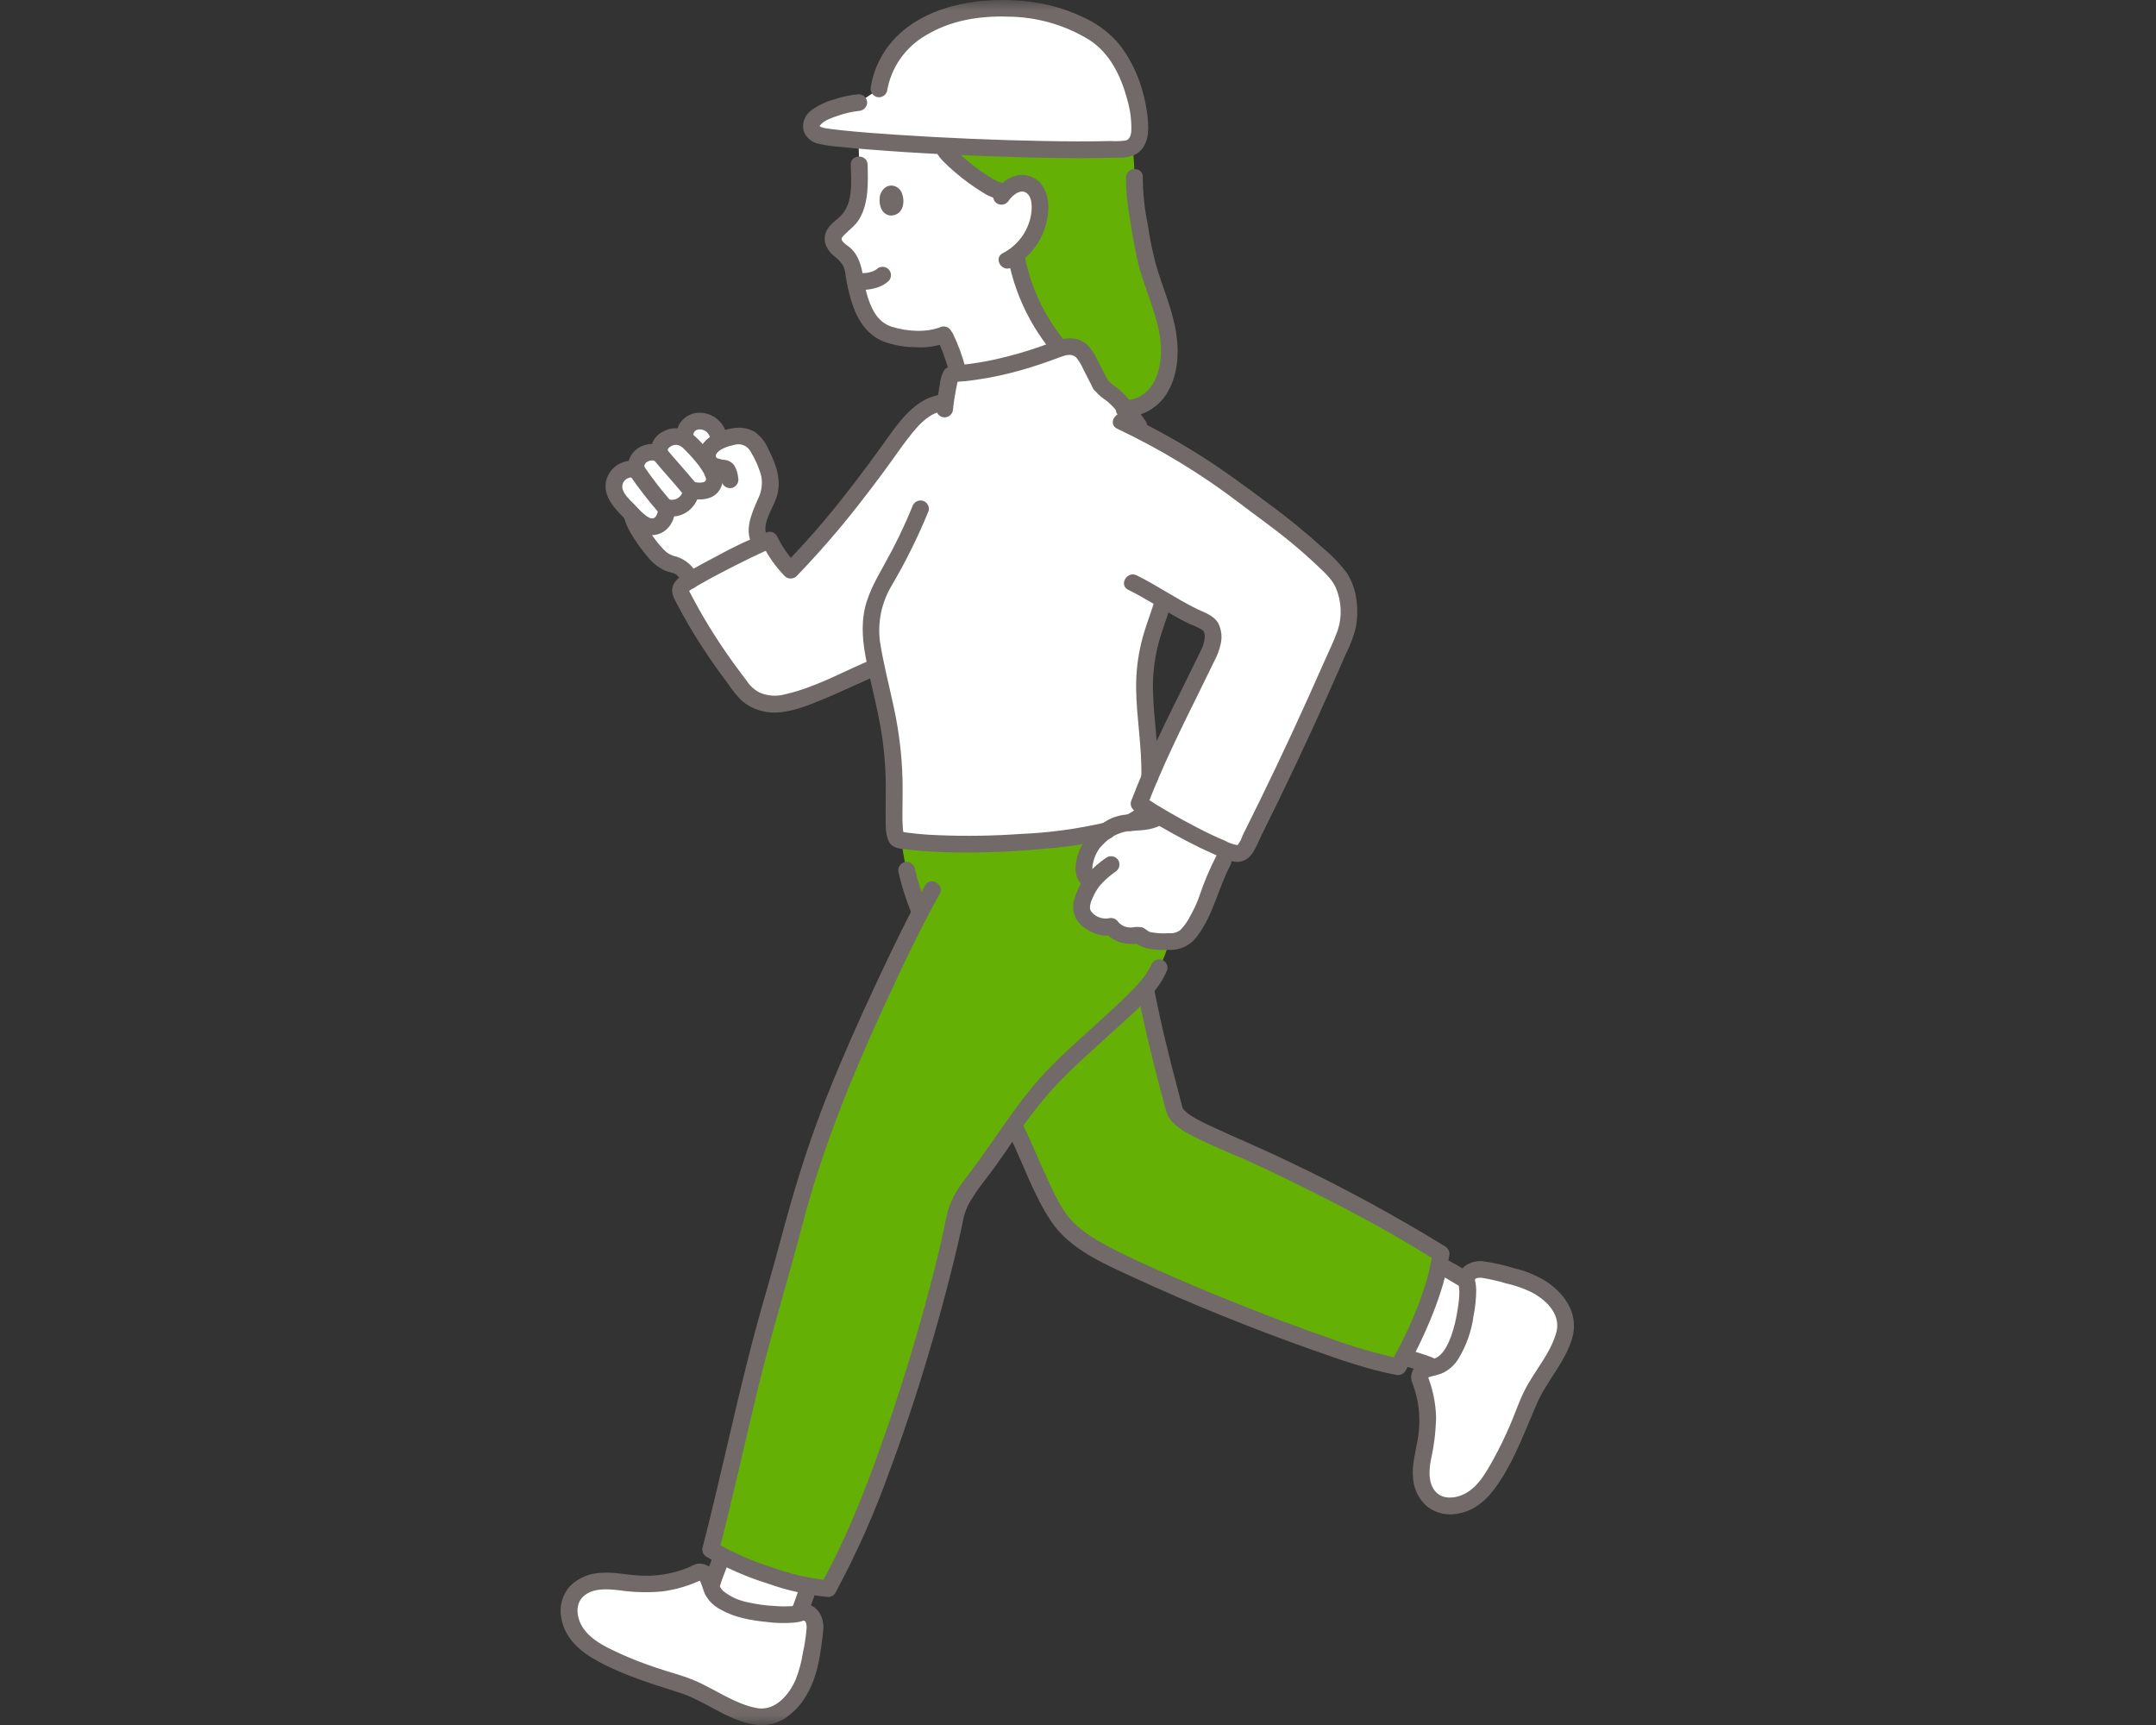 <svg width="100" height="80" viewBox="0 0 100 80" fill="none" xmlns="http://www.w3.org/2000/svg">
<rect x="0" y="0" width="100" height="80" fill="#333333" stroke="none"/>
<mask id="mask0_1621_25329" style="mask-type:alpha" maskUnits="userSpaceOnUse" x="0" y="0" width="100" height="80">
<rect width="100" height="80" fill="#D9D9D9"/>
</mask>
<g mask="url(#mask0_1621_25329)">
<path d="M32.06 26.959C31.943 26.652 31.718 26.397 31.428 26.241C31.285 26.182 31.127 26.165 30.985 26.105C30.863 26.05 30.75 25.978 30.649 25.891C30.249 25.564 29.472 24.473 29.345 23.975C29.345 23.975 29.331 23.917 29.306 23.825C29.261 23.78 29.209 23.73 29.143 23.665C28.918 23.447 28.559 23.044 28.49 22.739C28.459 22.602 28.465 22.459 28.507 22.325C28.548 22.191 28.624 22.069 28.727 21.973C28.83 21.877 28.956 21.809 29.094 21.776C29.231 21.742 29.375 21.745 29.511 21.784C29.485 21.657 29.497 21.525 29.545 21.404C29.594 21.284 29.677 21.18 29.784 21.105C29.899 21.023 30.034 20.973 30.176 20.963C30.317 20.953 30.459 20.982 30.584 21.047C30.552 20.927 30.561 20.799 30.608 20.683C30.656 20.568 30.74 20.471 30.848 20.407C30.977 20.307 31.133 20.248 31.297 20.239C31.46 20.229 31.623 20.27 31.763 20.354C31.721 19.938 31.901 19.611 32.315 19.535C32.524 19.503 32.738 19.546 32.917 19.658C33.096 19.769 33.229 19.941 33.291 20.142L33.364 20.473C33.401 20.454 33.438 20.434 33.474 20.417C33.911 20.208 34.496 20.113 34.88 20.408C35.026 20.539 35.143 20.699 35.222 20.879C35.503 21.409 35.791 21.979 35.727 22.574C35.678 23.03 35.427 23.436 35.26 23.865C35.093 24.293 35.023 24.816 35.305 25.18C35.305 25.18 35.907 26.055 34.345 26.945C32.549 27.971 32.06 26.959 32.06 26.959Z" fill="white"/>
<path d="M72.578 61.839C72.772 61.019 72.364 60.403 71.652 59.858C70.913 59.293 69.756 59.1 68.847 58.891C68.581 58.83 68.174 58.92 68.065 59.169C68.026 59.269 68.019 59.379 68.044 59.483C68.159 60.034 67.977 60.896 67.866 61.462C67.754 62.028 67.343 63.043 66.822 63.297C66.368 63.519 65.927 63.39 65.828 63.883C66.225 64.851 66.327 65.913 66.121 66.938C66.021 67.366 65.954 67.8 65.92 68.238C65.887 68.68 66.029 69.118 66.316 69.458C66.842 70.011 67.646 69.918 68.303 69.526C69.11 69.044 70.081 67.144 70.856 65.12C71.29 63.985 72.328 62.896 72.578 61.839Z" fill="white"/>
<path d="M35.05 79.599C35.909 79.733 36.51 79.27 37.017 78.504C37.542 77.709 37.65 76.517 37.795 75.578C37.838 75.302 37.713 74.895 37.448 74.804C37.342 74.772 37.229 74.773 37.123 74.807C36.565 74.967 35.664 74.849 35.073 74.779C34.483 74.71 33.405 74.37 33.103 73.861C32.84 73.416 32.938 72.958 32.423 72.895C31.457 73.374 30.371 73.56 29.3 73.43C28.852 73.362 28.4 73.328 27.947 73.326C27.489 73.327 27.049 73.506 26.721 73.824C26.192 74.401 26.35 75.212 26.805 75.849C27.364 76.632 29.395 77.471 31.54 78.103C32.74 78.456 33.941 79.426 35.05 79.599Z" fill="white"/>
<path d="M65.253 62.636C65.2 62.739 65.146 62.841 65.092 62.942C65.498 63.045 65.898 63.169 66.291 63.315L66.522 63.404C66.625 63.378 66.726 63.343 66.822 63.297C67.342 63.043 67.754 62.027 67.865 61.462C67.977 60.896 68.158 60.034 68.044 59.483C68.038 59.455 68.034 59.427 68.031 59.398L67.83 59.278C67.476 59.056 67.113 58.85 66.741 58.658C66.7 58.876 66.656 59.094 66.598 59.298C66.262 60.452 65.811 61.571 65.253 62.636Z" fill="white"/>
<path d="M33.429 72.319C33.315 72.654 33.102 73.151 33.022 73.437C33.022 73.437 33.002 73.49 32.973 73.573C33.007 73.673 33.05 73.769 33.103 73.86C33.405 74.37 34.483 74.71 35.074 74.779C35.643 74.846 36.499 74.958 37.061 74.823C37.086 74.746 37.102 74.699 37.102 74.699C37.198 74.481 37.302 74.171 37.382 73.946C37.382 73.946 37.447 73.76 37.522 73.552C36.126 73.258 34.772 72.79 33.495 72.157L33.448 72.263C33.442 72.282 33.436 72.3 33.429 72.319Z" fill="white"/>
<path d="M43.853 15.652C44.083 16.137 44.268 16.642 44.406 17.161C44.406 17.161 45.485 18.497 47.22 18.023C48.956 17.549 49.156 16.147 49.156 16.147C48.104 14.909 47.402 13.415 47.122 11.819C47.462 11.559 47.739 11.226 47.931 10.846C48.124 10.465 48.228 10.046 48.235 9.62C48.236 9.226 48.118 8.785 47.771 8.594C47.653 8.535 47.523 8.505 47.392 8.504C47.26 8.504 47.13 8.534 47.012 8.592C46.865 8.662 46.734 8.76 46.625 8.881L46.275 8.82C45.783 8.733 43.971 7.343 43.766 6.858L43.732 6.761C42.233 6.685 40.855 6.594 39.819 6.504C39.838 7.171 39.85 7.634 39.85 7.634C39.874 8.502 39.909 9.677 39.273 10.274C38.997 10.533 38.586 10.781 38.642 11.154C38.684 11.439 38.983 11.597 39.192 11.796C39.362 11.963 39.489 12.169 39.56 12.396C39.617 12.909 39.832 14.058 40.197 14.659C40.425 15.074 40.805 15.384 41.258 15.526C42.056 15.766 43.153 15.793 43.77 15.526" fill="white"/>
<path d="M61.929 26.513C61.307 25.87 60.643 25.266 59.943 24.706C59.184 24.089 58.393 23.502 57.676 22.991C56.221 21.885 54.673 20.906 53.047 20.065C52.623 19.489 52.224 18.876 51.692 18.39C51.497 18.212 51.213 18.08 51.035 17.808C50.719 17.223 50.365 16.419 50.143 16.261C50.006 16.158 49.845 16.093 49.674 16.073C49.504 16.053 49.331 16.079 49.174 16.147C47.583 16.794 45.903 17.198 44.19 17.346C44.165 17.349 44.141 17.36 44.122 17.376C44.103 17.393 44.089 17.415 44.082 17.439C43.977 17.844 43.899 18.255 43.848 18.671C42.899 18.699 42.208 19.542 41.654 20.308C40.031 22.553 38.702 24.346 36.674 26.444C36.285 26.027 35.957 25.558 35.698 25.05C34.885 25.352 31.921 26.883 31.694 27.131C31.516 27.323 31.544 27.441 31.596 27.541C32.416 29.135 33.394 30.645 34.513 32.048C34.947 32.609 35.818 32.691 36.096 32.652C37.549 32.449 39.222 31.501 40.69 30.903C40.92 32.429 41.302 33.656 41.423 35.123C41.58 37.005 41.313 38.716 41.655 38.945C43.694 39.29 47.559 39.188 50.32 38.736C51.128 38.63 51.912 38.389 52.641 38.025C52.822 37.922 52.978 37.779 53.096 37.608C53.109 37.589 53.12 37.568 53.13 37.547C54.258 38.249 56.113 39.206 57.272 39.566C57.365 39.593 57.465 39.587 57.554 39.55C57.644 39.512 57.718 39.445 57.763 39.36C59.408 36.1 60.95 32.791 62.388 29.432C62.634 28.854 62.727 27.356 61.929 26.513ZM56.111 30.201C55.081 32.359 54.186 34.196 53.314 36.349C53.458 33.816 52.755 32.329 53.291 30.007C53.496 29.117 53.682 28.789 53.974 27.824C54.215 27.969 54.452 28.112 54.702 28.253C55.074 28.463 55.457 28.654 55.85 28.822C56.506 29.102 56.208 29.998 56.111 30.201Z" fill="white"/>
<path d="M56.729 39.933C56.441 40.508 56.193 41.102 55.987 41.711C55.841 42.125 55.648 42.522 55.412 42.892C55.092 43.422 54.836 43.676 54.255 43.666C53.743 43.657 53.191 43.724 52.845 43.368C52.362 43.452 51.813 43.387 51.533 42.961C51.139 43.106 50.849 42.91 50.472 42.673C50.347 42.581 50.252 42.457 50.196 42.314C50.153 42.11 50.168 41.899 50.238 41.702C50.343 41.377 50.505 41.072 50.717 40.802C49.993 40.847 50.283 39.617 50.704 39.086C50.95 38.803 51.242 38.562 51.566 38.373C52.203 37.978 52.983 38.297 53.641 37.936C53.641 37.936 54.562 37.003 55.734 37.65C56.905 38.297 56.729 39.933 56.729 39.933Z" fill="white"/>
<path d="M40.767 4.123C41.013 2.591 42.019 1.566 43.478 0.926C44.937 0.285 46.893 0.256 48.453 0.585C49.365 0.776 50.545 1.281 51.237 1.901C52.332 2.88 52.968 5.044 52.854 6.199C52.847 6.375 52.777 6.543 52.657 6.673C52.537 6.802 52.374 6.886 52.198 6.908C48.15 7.074 40.211 6.632 38.342 6.344C37.976 6.287 37.697 6.228 37.629 5.889C37.591 5.7 37.816 5.436 37.966 5.35C38.539 5.026 39.175 4.824 39.831 4.757" fill="white"/>
<path d="M58.981 53.918C56.559 52.752 54.925 52.287 54.498 51.561C54.1 50.066 53.536 48.003 53.129 45.829C53.392 45.55 53.606 45.229 53.761 44.879C53.969 44.497 54.124 44.088 54.223 43.665C53.721 43.66 53.185 43.716 52.847 43.367C52.364 43.451 51.815 43.386 51.534 42.96C51.14 43.105 50.851 42.909 50.473 42.672C50.349 42.581 50.253 42.456 50.197 42.313C50.155 42.109 50.17 41.898 50.24 41.701C50.345 41.376 50.507 41.071 50.718 40.801C49.995 40.846 50.285 39.616 50.705 39.084C50.889 38.868 51.102 38.678 51.34 38.522C50.963 38.621 50.607 38.687 50.319 38.734C47.626 39.175 43.883 39.282 41.808 38.967C41.862 39.435 41.943 39.899 42.052 40.358C42.207 41.001 42.408 41.632 42.654 42.247L42.68 42.316C41.033 45.492 38.652 50.799 38.033 52.873C37.686 53.865 37.188 55.352 36.898 56.473C36.579 57.709 36.204 59.002 35.832 60.284C34.75 64.004 33.934 68.113 32.965 71.862C34.418 72.737 37.021 73.587 38.41 73.673C39.133 72.343 39.773 70.97 40.324 69.561C41.994 65.294 43.327 60.903 44.31 56.429C44.369 55.957 44.694 55.468 44.946 55.064C45.848 53.922 46.401 53.061 46.959 52.251L47.166 52.477C47.657 53.49 48.583 55.867 49.311 56.742C49.908 57.442 50.995 58.048 51.823 58.454C54.885 59.955 62.117 62.873 64.848 63.381C65.59 62.091 66.177 60.719 66.599 59.294C66.703 58.927 66.76 58.512 66.841 58.14C64.234 56.506 61.943 55.344 58.981 53.918Z" fill="#65B005"/>
<path d="M48.209 14.801C47.674 13.878 47.307 12.868 47.123 11.819C47.463 11.559 47.74 11.227 47.932 10.846C48.125 10.466 48.229 10.047 48.236 9.621C48.237 9.227 48.119 8.785 47.772 8.594C47.654 8.536 47.524 8.505 47.393 8.505C47.261 8.504 47.131 8.534 47.014 8.592C46.867 8.662 46.735 8.761 46.626 8.881L46.276 8.82C45.784 8.734 43.972 7.344 43.767 6.859C43.767 6.859 43.752 6.821 43.727 6.762C46.631 6.909 49.992 6.999 52.197 6.908C52.314 6.903 52.428 6.864 52.522 6.795C52.59 7.266 52.621 7.742 52.614 8.218C52.573 9.042 53.014 11.632 53.251 12.423C53.692 13.907 54.486 15.471 54.156 17.075C53.983 17.925 53.47 18.902 52.22 18.957C52.058 18.756 51.881 18.567 51.691 18.391C51.496 18.213 51.212 18.081 51.034 17.809C50.718 17.224 50.364 16.42 50.142 16.262C50.004 16.157 49.84 16.092 49.667 16.073C49.494 16.054 49.319 16.082 49.161 16.154C48.803 15.733 48.484 15.28 48.209 14.801Z" fill="#65B005"/>
<path d="M35.642 24.985C35.237 24.413 35.812 23.658 36.003 23.108C36.273 22.325 36.022 21.58 35.66 20.875C35.527 20.543 35.306 20.252 35.021 20.035C34.708 19.855 34.341 19.794 33.986 19.86C33.408 19.944 32.56 20.307 32.438 20.948C32.402 21.126 32.42 21.311 32.488 21.48C32.557 21.649 32.673 21.794 32.824 21.898C32.978 21.977 33.145 22.031 33.316 22.057C33.355 22.071 33.394 22.08 33.435 22.083C33.542 22.062 33.388 22.056 33.416 22.032C33.412 22.035 33.48 22.332 33.483 22.354C33.511 22.453 33.577 22.537 33.667 22.587C33.757 22.638 33.863 22.652 33.963 22.625C34.062 22.596 34.145 22.53 34.196 22.441C34.247 22.352 34.261 22.247 34.237 22.148C34.219 21.951 34.159 21.76 34.061 21.588C34.007 21.515 33.939 21.453 33.859 21.408C33.78 21.363 33.692 21.335 33.601 21.326C33.469 21.316 33.339 21.283 33.218 21.229C33.288 21.281 33.202 21.202 33.203 21.169C33.206 21.098 33.192 21.114 33.223 21.059C33.352 20.82 33.805 20.682 34.052 20.633C34.197 20.587 34.352 20.593 34.492 20.65C34.632 20.708 34.747 20.813 34.816 20.947C35.038 21.302 35.206 21.688 35.312 22.093C35.376 22.452 35.32 22.823 35.153 23.148C34.85 23.846 34.466 24.668 34.969 25.379C35.256 25.785 35.933 25.397 35.643 24.988L35.642 24.985Z" fill="#726A69"/>
<path d="M33.669 20.038C33.578 19.746 33.384 19.496 33.123 19.334C32.861 19.172 32.55 19.109 32.246 19.156C31.974 19.207 31.732 19.36 31.57 19.583C31.407 19.805 31.337 20.082 31.374 20.354L31.961 20.019C31.769 19.91 31.551 19.854 31.329 19.858C31.108 19.862 30.892 19.926 30.703 20.042C30.525 20.137 30.381 20.285 30.29 20.465C30.199 20.644 30.166 20.848 30.196 21.046L30.783 20.711C29.928 20.325 28.981 20.925 29.135 21.887L29.615 21.41C29.305 21.328 28.974 21.371 28.695 21.529C28.416 21.687 28.211 21.948 28.124 22.256C27.957 22.887 28.365 23.425 28.783 23.855C29.147 24.229 29.628 24.802 30.187 24.819C30.89 24.841 31.364 24.187 31.298 23.529L30.804 23.903C31.634 24.142 32.38 23.538 32.456 22.718L31.962 23.092C32.349 23.212 32.868 23.198 33.193 22.931C33.364 22.784 33.477 22.58 33.513 22.358C33.548 22.135 33.503 21.907 33.385 21.714C33.149 21.273 32.475 21.664 32.711 22.105C32.893 22.445 32.354 22.401 32.17 22.344C32.112 22.329 32.051 22.327 31.993 22.339C31.934 22.351 31.879 22.376 31.831 22.412C31.784 22.448 31.745 22.494 31.718 22.547C31.691 22.6 31.677 22.659 31.675 22.718C31.669 22.794 31.645 22.867 31.605 22.932C31.566 22.997 31.513 23.053 31.449 23.095C31.385 23.137 31.313 23.164 31.237 23.174C31.162 23.185 31.084 23.178 31.012 23.155C30.954 23.14 30.893 23.137 30.834 23.149C30.775 23.161 30.72 23.186 30.672 23.222C30.625 23.258 30.586 23.304 30.559 23.358C30.532 23.411 30.518 23.469 30.517 23.529C30.541 23.766 30.433 24.158 30.118 24.01C29.848 23.883 29.588 23.56 29.379 23.35C29.191 23.162 28.887 22.881 28.864 22.601C28.859 22.532 28.871 22.464 28.898 22.401C28.925 22.339 28.968 22.283 29.021 22.24C29.074 22.197 29.137 22.167 29.204 22.152C29.271 22.138 29.341 22.14 29.407 22.158C29.474 22.175 29.543 22.174 29.609 22.155C29.675 22.137 29.735 22.103 29.784 22.055C29.832 22.006 29.867 21.947 29.885 21.881C29.903 21.816 29.904 21.747 29.888 21.681C29.846 21.419 30.189 21.291 30.389 21.382C30.622 21.487 31.019 21.37 30.977 21.047C30.956 20.882 30.951 20.797 31.098 20.712C31.166 20.664 31.246 20.635 31.329 20.631C31.413 20.627 31.496 20.648 31.568 20.69C31.627 20.723 31.694 20.741 31.763 20.74C31.831 20.74 31.898 20.722 31.957 20.688C32.017 20.654 32.066 20.606 32.101 20.547C32.136 20.489 32.154 20.422 32.155 20.355C32.14 20.151 32.157 19.959 32.39 19.916C32.502 19.902 32.617 19.927 32.713 19.987C32.809 20.047 32.881 20.139 32.917 20.246C33.07 20.719 33.825 20.518 33.67 20.04L33.669 20.038Z" fill="#726A69"/>
<path d="M29.217 22.051C29.605 22.617 30.025 23.162 30.474 23.682C30.548 23.754 30.647 23.795 30.75 23.795C30.854 23.795 30.953 23.754 31.026 23.682C31.097 23.608 31.137 23.51 31.137 23.408C31.137 23.306 31.097 23.207 31.026 23.134C30.909 22.998 30.794 22.859 30.682 22.719C30.656 22.686 30.63 22.653 30.604 22.62L30.556 22.56C30.548 22.55 30.502 22.49 30.54 22.54C30.579 22.589 30.532 22.529 30.524 22.519L30.479 22.46C30.451 22.424 30.424 22.388 30.397 22.352C30.224 22.124 30.054 21.894 29.892 21.659C29.866 21.615 29.831 21.576 29.791 21.546C29.75 21.515 29.703 21.492 29.654 21.48C29.604 21.467 29.552 21.463 29.502 21.47C29.451 21.477 29.402 21.494 29.358 21.52C29.268 21.572 29.203 21.657 29.177 21.756C29.164 21.806 29.161 21.857 29.168 21.908C29.175 21.958 29.192 22.007 29.217 22.051H29.217Z" fill="#726A69"/>
<path d="M30.333 21.339C30.763 21.862 31.227 22.358 31.657 22.881C31.731 22.953 31.83 22.994 31.933 22.994C32.037 22.994 32.136 22.953 32.21 22.881C32.28 22.807 32.32 22.709 32.32 22.607C32.32 22.505 32.28 22.407 32.21 22.332C31.779 21.809 31.316 21.313 30.885 20.79C30.811 20.717 30.712 20.677 30.609 20.677C30.505 20.677 30.406 20.717 30.333 20.79C30.262 20.864 30.223 20.962 30.223 21.064C30.223 21.166 30.262 21.265 30.333 21.339Z" fill="#726A69"/>
<path d="M31.59 20.693C31.461 20.596 31.554 20.666 31.584 20.692C31.608 20.712 31.632 20.733 31.656 20.755C31.707 20.802 31.756 20.85 31.805 20.899C31.922 21.015 32.034 21.137 32.142 21.262C32.2 21.328 32.257 21.395 32.312 21.463C32.337 21.493 32.36 21.524 32.384 21.553C32.296 21.445 32.393 21.565 32.413 21.592C32.5 21.705 32.578 21.825 32.646 21.949C32.699 22.037 32.784 22.101 32.884 22.127C32.984 22.153 33.09 22.139 33.18 22.088C33.268 22.035 33.331 21.95 33.357 21.851C33.383 21.752 33.37 21.647 33.32 21.557C33.145 21.253 32.935 20.969 32.695 20.712C32.483 20.459 32.245 20.228 31.985 20.023C31.94 19.997 31.89 19.98 31.838 19.973C31.787 19.966 31.734 19.97 31.684 19.984C31.585 20.011 31.502 20.075 31.449 20.162C31.423 20.207 31.407 20.256 31.4 20.308C31.393 20.359 31.397 20.411 31.41 20.461C31.443 20.556 31.506 20.638 31.59 20.694V20.693Z" fill="#726A69"/>
<path d="M28.967 24.078C29.061 24.374 29.197 24.655 29.372 24.912C29.567 25.224 29.785 25.522 30.023 25.804C30.247 26.097 30.541 26.329 30.88 26.478C30.977 26.516 31.077 26.538 31.176 26.567C31.222 26.577 31.266 26.592 31.308 26.613C31.306 26.613 31.403 26.676 31.369 26.649C31.511 26.771 31.621 26.925 31.691 27.097C31.743 27.186 31.829 27.251 31.929 27.277C32.029 27.303 32.136 27.288 32.225 27.237C32.314 27.185 32.379 27.1 32.406 27C32.432 26.901 32.417 26.795 32.365 26.706C32.275 26.497 32.141 26.309 31.971 26.156C31.802 26.003 31.602 25.888 31.384 25.818C31.21 25.783 31.047 25.709 30.906 25.602C30.811 25.519 30.723 25.43 30.642 25.334C30.592 25.276 30.542 25.218 30.494 25.158C30.431 25.08 30.446 25.098 30.38 25.009C30.278 24.871 30.18 24.73 30.087 24.586C30.001 24.452 29.919 24.315 29.845 24.173C29.825 24.134 29.806 24.095 29.786 24.056C29.776 24.037 29.741 23.948 29.777 24.04C29.755 23.985 29.735 23.929 29.719 23.871C29.589 23.39 28.836 23.594 28.966 24.078L28.967 24.078Z" fill="#726A69"/>
<path d="M53.384 44.776C53.323 44.908 53.251 45.034 53.169 45.153C53.049 45.325 52.918 45.489 52.776 45.643C52.411 46.05 52.013 46.426 51.612 46.797C50.636 47.702 49.618 48.568 48.686 49.519C47.213 51.022 46.175 52.832 44.905 54.492C44.532 54.979 44.148 55.506 43.981 56.105C43.853 56.562 43.78 57.043 43.672 57.506C43.438 58.51 43.184 59.508 42.911 60.502C42.306 62.713 41.626 64.904 40.855 67.063C40.072 69.255 39.212 71.443 38.073 73.48L38.41 73.287C37.524 73.197 36.653 72.997 35.816 72.692C34.892 72.402 34.002 72.012 33.163 71.53L33.342 71.969C33.991 69.453 34.544 66.914 35.157 64.389C35.78 61.825 36.563 59.308 37.23 56.756C38.137 53.282 39.493 49.956 40.99 46.697C41.802 44.927 42.638 43.159 43.584 41.455C43.827 41.017 43.153 40.625 42.91 41.063C42.075 42.569 41.329 44.126 40.602 45.686C39.812 47.38 39.05 49.09 38.36 50.827C37.725 52.425 37.177 54.073 36.7 55.724C36.343 56.962 36.026 58.212 35.668 59.451C35.307 60.7 34.959 61.95 34.644 63.211C33.931 66.055 33.321 68.923 32.589 71.762C32.567 71.844 32.573 71.931 32.606 72.01C32.638 72.089 32.695 72.156 32.768 72.2C33.667 72.715 34.619 73.13 35.608 73.44C36.512 73.764 37.453 73.973 38.41 74.064C38.478 74.064 38.545 74.047 38.605 74.013C38.664 73.979 38.713 73.93 38.747 73.871C39.738 72.033 40.587 70.122 41.285 68.155C42.088 65.997 42.79 63.801 43.419 61.587C43.713 60.551 43.988 59.511 44.245 58.465C44.36 57.995 44.47 57.525 44.575 57.053C44.624 56.831 44.663 56.606 44.714 56.386C44.801 56.081 44.938 55.791 45.118 55.529C45.433 55.016 45.835 54.553 46.186 54.062C46.479 53.655 46.76 53.239 47.042 52.824C47.575 52.013 48.167 51.242 48.812 50.515C49.814 49.42 50.955 48.459 52.046 47.454C52.813 46.748 53.746 45.977 54.137 44.982C54.164 44.883 54.15 44.777 54.099 44.688C54.048 44.598 53.963 44.533 53.864 44.505C53.764 44.48 53.658 44.494 53.569 44.545C53.479 44.595 53.413 44.678 53.383 44.776H53.384Z" fill="#726A69"/>
<path d="M42.317 23.495C41.942 24.412 41.51 25.306 41.023 26.169C40.607 26.919 40.184 27.647 40.06 28.51C39.936 29.373 40.082 30.183 40.261 31.025C40.452 31.923 40.679 32.812 40.842 33.716C41.012 34.702 41.094 35.702 41.085 36.703C41.085 37.129 41.073 37.555 41.078 37.98C41.082 38.325 41.068 38.745 41.245 39.055C41.427 39.373 41.815 39.362 42.141 39.402C42.484 39.444 42.828 39.472 43.172 39.492C43.979 39.54 44.789 39.547 45.597 39.529C46.571 39.508 47.543 39.451 48.513 39.356C49.498 39.279 50.475 39.127 51.437 38.901C51.923 38.775 51.717 38.028 51.229 38.153C49.951 38.446 48.648 38.622 47.337 38.676C46.053 38.767 44.765 38.786 43.479 38.732C42.902 38.712 42.327 38.657 41.757 38.569L41.929 38.669C41.903 38.648 41.926 38.691 41.907 38.617C41.893 38.558 41.883 38.498 41.878 38.437C41.858 38.181 41.851 37.924 41.858 37.667C41.861 37.157 41.872 36.648 41.861 36.138C41.83 34.998 41.69 33.864 41.445 32.75C41.231 31.739 40.963 30.738 40.809 29.715C40.703 28.824 40.897 27.922 41.361 27.152C42.012 26.043 42.583 24.889 43.07 23.699C43.097 23.6 43.083 23.494 43.032 23.405C42.981 23.315 42.896 23.25 42.797 23.222C42.697 23.197 42.591 23.211 42.502 23.262C42.412 23.312 42.346 23.395 42.316 23.494L42.317 23.495Z" fill="#726A69"/>
<path d="M53.717 36.044C53.756 34.691 53.504 33.363 53.478 32.014C53.462 31.344 53.533 30.674 53.687 30.021C53.842 29.375 54.087 28.76 54.289 28.128C54.441 27.651 53.688 27.447 53.536 27.922C53.334 28.553 53.09 29.169 52.934 29.814C52.767 30.51 52.687 31.224 52.696 31.939C52.713 33.313 52.976 34.667 52.936 36.044C52.922 36.544 53.703 36.544 53.717 36.044Z" fill="#726A69"/>
<path d="M52.58 38.488C52.67 38.447 52.76 38.403 52.846 38.354C52.947 38.295 53.043 38.225 53.131 38.148C53.2 38.089 53.262 38.024 53.319 37.954C53.364 37.901 53.405 37.845 53.442 37.786C53.478 37.721 53.508 37.652 53.53 37.58C53.551 37.506 53.549 37.427 53.524 37.354C53.5 37.281 53.453 37.216 53.392 37.169C53.33 37.122 53.256 37.094 53.178 37.09C53.101 37.085 53.024 37.103 52.957 37.142C52.871 37.196 52.808 37.278 52.777 37.374C52.77 37.395 52.762 37.415 52.754 37.435L52.793 37.343C52.77 37.393 52.74 37.44 52.705 37.483L52.766 37.406C52.694 37.496 52.612 37.577 52.521 37.647L52.6 37.586C52.471 37.679 52.332 37.757 52.185 37.819C52.097 37.87 52.033 37.953 52.006 38.051C51.979 38.152 51.993 38.259 52.045 38.35C52.097 38.437 52.181 38.501 52.279 38.528L52.383 38.542C52.452 38.542 52.52 38.524 52.58 38.489L52.58 38.488Z" fill="#726A69"/>
<path d="M40.294 30.649C39.016 31.193 37.772 31.896 36.406 32.201C36.009 32.31 35.587 32.278 35.212 32.109C34.98 31.984 34.783 31.803 34.641 31.582C34.424 31.299 34.212 31.012 34.002 30.724C33.628 30.204 33.27 29.673 32.934 29.128C32.76 28.846 32.592 28.561 32.43 28.273C32.346 28.122 32.263 27.971 32.181 27.819C32.139 27.742 32.097 27.663 32.056 27.585C32.029 27.532 32.001 27.479 31.973 27.425C31.929 27.337 31.919 27.317 31.942 27.367C31.741 27.363 31.991 27.501 31.955 27.424C31.957 27.428 31.979 27.385 31.986 27.388C31.982 27.386 32.117 27.295 31.957 27.409C31.974 27.396 31.991 27.384 32.009 27.372C32.126 27.298 32.243 27.224 32.363 27.155C32.719 26.948 33.082 26.754 33.447 26.563C33.896 26.327 34.349 26.098 34.806 25.876C35.009 25.777 35.212 25.68 35.418 25.587C35.501 25.549 35.585 25.512 35.669 25.476C35.774 25.431 35.599 25.503 35.697 25.464C35.732 25.451 35.767 25.437 35.802 25.424L35.361 25.246C35.626 25.788 35.975 26.285 36.397 26.718C36.471 26.79 36.57 26.83 36.673 26.83C36.777 26.83 36.876 26.79 36.95 26.718C37.952 25.678 38.901 24.587 39.791 23.451C40.223 22.902 40.645 22.345 41.059 21.782C41.466 21.23 41.849 20.654 42.279 20.12C42.672 19.632 43.176 19.093 43.846 19.058C44.346 19.032 44.349 18.256 43.846 18.282C42.402 18.358 41.591 19.737 40.832 20.779C39.983 21.944 39.117 23.097 38.184 24.198C37.611 24.874 37.015 25.531 36.397 26.169H36.95C36.576 25.782 36.267 25.338 36.035 24.854C35.992 24.78 35.925 24.723 35.845 24.69C35.765 24.658 35.677 24.653 35.594 24.676C34.775 25.007 33.976 25.388 33.203 25.814C32.793 26.028 32.386 26.244 31.986 26.475C31.713 26.633 31.408 26.79 31.253 27.078C31.078 27.406 31.226 27.679 31.382 27.976C31.562 28.319 31.749 28.657 31.943 28.992C32.308 29.618 32.702 30.227 33.119 30.82C33.329 31.119 33.544 31.415 33.765 31.707C33.958 32.006 34.185 32.283 34.441 32.531C34.882 32.883 35.436 33.066 36.001 33.047C36.759 33.017 37.534 32.697 38.225 32.411C39.055 32.068 39.861 31.671 40.688 31.32C40.777 31.267 40.841 31.182 40.868 31.083C40.894 30.983 40.88 30.878 40.828 30.789C40.774 30.702 40.688 30.639 40.589 30.613C40.49 30.587 40.384 30.6 40.294 30.649Z" fill="#726A69"/>
<path d="M43.517 15.848C43.543 15.902 43.568 15.955 43.593 16.009C43.605 16.033 43.616 16.058 43.627 16.083C43.632 16.094 43.636 16.105 43.641 16.116C43.658 16.155 43.654 16.145 43.63 16.09C43.65 16.154 43.676 16.217 43.706 16.277C43.728 16.335 43.75 16.392 43.771 16.45C43.868 16.718 43.953 16.99 44.031 17.265C44.058 17.364 44.124 17.448 44.214 17.499C44.304 17.55 44.411 17.563 44.511 17.536C44.611 17.508 44.696 17.443 44.747 17.353C44.798 17.264 44.811 17.158 44.783 17.058C44.637 16.507 44.439 15.971 44.191 15.457C44.138 15.369 44.053 15.305 43.953 15.278C43.853 15.252 43.746 15.267 43.657 15.318C43.569 15.371 43.506 15.457 43.48 15.555C43.454 15.654 43.467 15.759 43.517 15.848Z" fill="#726A69"/>
<path d="M46.782 9.311C46.952 9.059 47.34 8.732 47.629 8.962C47.879 9.16 47.874 9.611 47.827 9.927C47.767 10.311 47.617 10.675 47.388 10.99C47.16 11.305 46.86 11.562 46.513 11.741C46.066 11.97 46.461 12.64 46.907 12.411C47.419 12.141 47.849 11.74 48.152 11.249C48.454 10.758 48.619 10.195 48.628 9.619C48.628 9.044 48.404 8.419 47.827 8.194C47.139 7.926 46.48 8.366 46.108 8.919C46.06 9.008 46.048 9.112 46.075 9.209C46.102 9.306 46.166 9.389 46.254 9.44C46.342 9.491 46.446 9.506 46.544 9.482C46.643 9.458 46.728 9.397 46.782 9.311Z" fill="#726A69"/>
<path d="M46.829 52.677C47.462 53.991 47.937 55.41 48.748 56.634C49.59 57.904 51.13 58.575 52.473 59.196C55.209 60.462 58.021 61.595 60.864 62.601C62.13 63.049 63.421 63.511 64.744 63.761C64.827 63.782 64.915 63.776 64.994 63.744C65.073 63.712 65.14 63.656 65.185 63.583C65.669 62.726 66.095 61.837 66.459 60.922C66.634 60.479 66.791 60.029 66.927 59.572C67.056 59.137 67.125 58.692 67.219 58.249C67.239 58.167 67.233 58.08 67.2 58.001C67.168 57.922 67.112 57.856 67.039 57.811C64.662 56.349 62.205 55.019 59.681 53.825C58.502 53.255 57.293 52.756 56.108 52.202C55.911 52.11 55.715 52.014 55.524 51.909C55.443 51.864 55.361 51.817 55.282 51.767C55.246 51.744 55.21 51.72 55.174 51.696C55.163 51.688 55.047 51.6 55.092 51.637C55.036 51.592 54.982 51.543 54.932 51.491C54.909 51.467 54.887 51.442 54.866 51.416C54.923 51.487 54.856 51.405 54.852 51.392C54.789 51.158 54.722 50.884 54.656 50.635C54.235 49.052 53.839 47.463 53.531 45.855C53.437 45.365 52.684 45.572 52.778 46.061C53.059 47.531 53.414 48.985 53.795 50.432C53.874 50.733 53.954 51.033 54.034 51.333C54.078 51.568 54.177 51.789 54.324 51.978C54.579 52.247 54.882 52.468 55.218 52.627C56.299 53.203 57.462 53.626 58.569 54.15C59.898 54.78 61.215 55.435 62.521 56.115C63.925 56.852 65.3 57.641 66.645 58.481L66.466 58.043C66.372 58.486 66.303 58.931 66.175 59.366C66.048 59.794 65.901 60.216 65.74 60.632C65.391 61.513 64.981 62.368 64.512 63.193L64.953 63.014C63.833 62.774 62.731 62.454 61.657 62.056C60.211 61.559 58.781 61.014 57.362 60.446C56.021 59.909 54.688 59.35 53.372 58.755C52.832 58.511 52.293 58.264 51.765 57.995C50.991 57.6 50.152 57.148 49.588 56.471C49.129 55.92 48.797 55.138 48.488 54.469C48.152 53.744 47.85 53.004 47.504 52.284C47.287 51.834 46.613 52.227 46.829 52.676L46.829 52.677Z" fill="#726A69"/>
<path d="M39.46 7.634C39.48 8.338 39.569 9.266 39.118 9.867C38.894 10.167 38.535 10.333 38.354 10.674C38.125 11.106 38.307 11.55 38.655 11.85C38.818 11.967 38.96 12.11 39.077 12.272C39.162 12.431 39.212 12.606 39.223 12.786C39.28 13.162 39.362 13.535 39.469 13.902C39.711 14.724 40.146 15.506 40.984 15.841C41.459 16.012 41.96 16.101 42.465 16.103C42.944 16.134 43.423 16.065 43.874 15.902C43.972 15.872 44.055 15.806 44.106 15.717C44.157 15.628 44.172 15.524 44.147 15.424C44.119 15.325 44.053 15.241 43.963 15.19C43.873 15.139 43.767 15.126 43.667 15.153C42.964 15.44 42.075 15.373 41.362 15.153C40.653 14.934 40.362 14.212 40.184 13.561C39.99 12.851 40.034 12.067 39.469 11.522C39.348 11.406 39.15 11.306 39.062 11.162C39.001 11.061 39.056 11.005 39.133 10.922C39.388 10.651 39.688 10.461 39.876 10.127C40.297 9.382 40.264 8.461 40.242 7.634C40.229 7.136 39.448 7.134 39.461 7.634L39.46 7.634Z" fill="#726A69"/>
<path d="M53.445 37.602C53.079 37.793 52.658 37.734 52.251 37.776C52.002 37.797 51.758 37.857 51.529 37.956C51.312 38.063 51.109 38.195 50.923 38.349C50.616 38.571 50.362 38.858 50.183 39.191C50.003 39.524 49.901 39.893 49.885 40.27C49.88 40.664 50.063 41.072 50.482 41.169C50.531 41.183 50.583 41.187 50.634 41.18C50.685 41.174 50.734 41.158 50.779 41.133C50.823 41.108 50.862 41.074 50.894 41.034C50.925 40.994 50.949 40.948 50.962 40.898C50.976 40.849 50.98 40.798 50.973 40.747C50.967 40.697 50.95 40.648 50.925 40.604C50.9 40.559 50.866 40.52 50.826 40.489C50.785 40.458 50.739 40.435 50.689 40.421C50.581 40.396 50.718 40.441 50.663 40.414C50.709 40.453 50.716 40.458 50.685 40.43C50.658 40.4 50.663 40.407 50.7 40.453C50.685 40.413 50.682 40.383 50.694 40.455C50.689 40.421 50.675 40.383 50.666 40.349C50.692 40.451 50.666 40.331 50.666 40.302C50.666 40.27 50.666 40.237 50.668 40.205C50.67 40.182 50.672 40.16 50.674 40.138C50.667 40.183 50.667 40.183 50.674 40.138C50.681 40.102 50.687 40.067 50.695 40.032C50.717 39.935 50.746 39.84 50.78 39.747C50.781 39.744 50.826 39.633 50.797 39.701C50.816 39.656 50.837 39.612 50.859 39.569C50.896 39.497 50.938 39.427 50.983 39.36C50.995 39.342 51.008 39.325 51.021 39.308C50.998 39.339 51.002 39.334 51.036 39.293C51.073 39.255 51.109 39.214 51.148 39.176C51.449 38.843 51.854 38.622 52.298 38.549C52.831 38.502 53.349 38.529 53.837 38.273C53.882 38.247 53.92 38.213 53.952 38.172C53.983 38.132 54.005 38.086 54.018 38.036C54.031 37.987 54.034 37.936 54.027 37.885C54.02 37.835 54.003 37.786 53.977 37.742C53.952 37.698 53.917 37.66 53.877 37.629C53.836 37.598 53.789 37.575 53.739 37.562C53.69 37.55 53.638 37.547 53.587 37.553C53.536 37.56 53.488 37.577 53.443 37.603L53.445 37.602Z" fill="#726A69"/>
<path d="M51.338 39.759C50.99 39.991 50.675 40.267 50.4 40.58C50.156 40.894 49.971 41.249 49.853 41.629C49.766 41.856 49.752 42.104 49.812 42.339C49.872 42.575 50.004 42.786 50.19 42.944C50.595 43.269 51.12 43.5 51.638 43.335L51.197 43.157C51.613 43.74 52.276 43.849 52.95 43.742L52.57 43.642C53.032 44.08 53.658 44.059 54.256 44.054C54.509 44.06 54.759 44.003 54.984 43.888C55.209 43.773 55.402 43.605 55.544 43.397C56.277 42.415 56.501 41.195 57.067 40.129C57.301 39.688 56.628 39.295 56.393 39.737C56.091 40.33 55.834 40.944 55.623 41.575C55.52 41.867 55.392 42.149 55.239 42.418C55.118 42.676 54.956 42.914 54.758 43.122C54.683 43.182 54.597 43.227 54.504 43.253C54.412 43.28 54.315 43.288 54.219 43.277C53.93 43.301 53.639 43.284 53.355 43.227C53.21 43.183 53.131 43.069 52.996 43.012C52.836 42.98 52.671 42.979 52.511 43.011C52.392 43.023 52.272 43.008 52.16 42.965C52.049 42.922 51.95 42.853 51.871 42.764C51.826 42.692 51.759 42.635 51.68 42.603C51.6 42.571 51.513 42.565 51.43 42.586C51.281 42.612 51.128 42.598 50.987 42.546C50.845 42.494 50.72 42.405 50.625 42.288C50.462 42.095 50.622 41.771 50.708 41.575C50.927 41.073 51.296 40.749 51.732 40.43C51.819 40.376 51.883 40.291 51.909 40.192C51.935 40.094 51.922 39.989 51.873 39.899C51.82 39.811 51.734 39.747 51.634 39.721C51.534 39.695 51.428 39.709 51.338 39.76V39.759Z" fill="#726A69"/>
<path d="M41.144 4.226C41.234 3.688 41.443 3.175 41.756 2.727C42.069 2.278 42.479 1.904 42.955 1.631C44.094 0.945 45.424 0.73 46.74 0.771C48.075 0.779 49.383 1.152 50.521 1.847C51.482 2.465 51.995 3.534 52.281 4.604C52.424 5.083 52.488 5.581 52.472 6.08C52.461 6.257 52.399 6.478 52.198 6.52C51.974 6.546 51.748 6.554 51.522 6.541C50.473 6.566 49.423 6.558 48.374 6.539C46.112 6.496 43.852 6.4 41.594 6.25C40.765 6.195 39.937 6.135 39.111 6.05C38.965 6.035 38.819 6.019 38.674 6.001L38.586 5.99C38.505 5.98 38.6 5.992 38.58 5.99C38.502 5.979 38.424 5.968 38.346 5.954C38.243 5.946 38.142 5.92 38.049 5.875C37.997 5.84 38.01 5.852 38.046 5.804C38.219 5.578 38.573 5.469 38.835 5.378C39.157 5.261 39.491 5.183 39.831 5.145C39.934 5.142 40.031 5.1 40.104 5.028C40.177 4.956 40.219 4.859 40.221 4.757C40.221 4.654 40.179 4.556 40.106 4.483C40.033 4.411 39.934 4.37 39.831 4.369C39.435 4.406 39.044 4.489 38.667 4.615C38.292 4.72 37.938 4.892 37.624 5.121C37.482 5.226 37.372 5.37 37.309 5.535C37.246 5.7 37.231 5.88 37.268 6.053C37.318 6.205 37.407 6.342 37.528 6.449C37.648 6.557 37.795 6.631 37.953 6.664C38.304 6.742 38.661 6.794 39.02 6.817C39.424 6.86 39.828 6.894 40.233 6.927C42.617 7.119 45.011 7.229 47.402 7.293C48.617 7.325 49.834 7.344 51.049 7.327C51.313 7.323 51.578 7.317 51.842 7.309C52.138 7.332 52.435 7.275 52.701 7.144C53.273 6.792 53.295 6.084 53.235 5.49C53.107 4.228 52.64 2.906 51.808 1.931C51.34 1.42 50.765 1.017 50.125 0.747C49.461 0.44 48.756 0.227 48.031 0.117C45.339 -0.291 41.808 0.303 40.647 3.112C40.528 3.404 40.442 3.709 40.391 4.02C40.366 4.119 40.381 4.224 40.432 4.313C40.483 4.402 40.566 4.468 40.664 4.497C40.764 4.524 40.87 4.51 40.96 4.459C41.05 4.409 41.116 4.325 41.144 4.226L41.144 4.226Z" fill="#726A69"/>
<path d="M43.43 7.054C43.518 7.221 43.633 7.371 43.77 7.5C43.935 7.671 44.11 7.832 44.293 7.984C44.701 8.336 45.137 8.654 45.597 8.935C45.773 9.053 45.968 9.141 46.173 9.195C46.273 9.222 46.379 9.209 46.469 9.158C46.559 9.107 46.626 9.023 46.653 8.924C46.681 8.824 46.667 8.718 46.616 8.629C46.565 8.539 46.48 8.474 46.38 8.446C46.354 8.441 46.328 8.434 46.302 8.426C46.288 8.421 46.274 8.415 46.261 8.41C46.19 8.386 46.338 8.448 46.285 8.421C46.207 8.381 46.129 8.343 46.052 8.3C45.855 8.187 45.665 8.06 45.48 7.928C45.376 7.854 45.273 7.778 45.172 7.7C45.234 7.748 45.169 7.697 45.144 7.678C45.12 7.659 45.097 7.641 45.074 7.623C45.024 7.583 44.974 7.542 44.924 7.501C44.739 7.348 44.558 7.189 44.388 7.019C44.314 6.945 44.246 6.867 44.177 6.788C44.138 6.743 44.232 6.866 44.189 6.803C44.179 6.788 44.167 6.773 44.157 6.757C44.137 6.727 44.12 6.696 44.105 6.663C44.052 6.575 43.967 6.511 43.867 6.485C43.767 6.459 43.66 6.473 43.571 6.524C43.483 6.578 43.42 6.663 43.394 6.762C43.368 6.861 43.381 6.966 43.431 7.055L43.43 7.054Z" fill="#726A69"/>
<path d="M39.801 13.437C40.098 13.462 40.396 13.428 40.679 13.338C40.877 13.277 41.059 13.174 41.212 13.036C41.248 12.999 41.277 12.957 41.296 12.91C41.316 12.863 41.326 12.812 41.326 12.761C41.326 12.71 41.316 12.66 41.296 12.613C41.277 12.566 41.248 12.523 41.212 12.487C41.175 12.451 41.132 12.422 41.085 12.403C41.038 12.383 40.987 12.373 40.935 12.373C40.884 12.373 40.833 12.383 40.786 12.403C40.739 12.422 40.696 12.451 40.659 12.487C40.643 12.502 40.626 12.517 40.608 12.531L40.687 12.47C40.619 12.52 40.546 12.561 40.469 12.593L40.562 12.554C40.432 12.608 40.295 12.644 40.156 12.662L40.259 12.648C40.107 12.668 39.954 12.672 39.801 12.661C39.697 12.661 39.598 12.702 39.525 12.774C39.451 12.847 39.41 12.946 39.41 13.049C39.413 13.151 39.455 13.248 39.527 13.32C39.6 13.393 39.698 13.434 39.801 13.437L39.801 13.437Z" fill="#726A69"/>
<path d="M40.827 9.025C40.744 9.303 40.797 9.943 41.3 9.997C41.966 9.992 42.003 9.218 41.779 8.854C41.596 8.556 41.056 8.433 40.827 9.025Z" fill="#726A69"/>
<path d="M66.633 59.04C66.973 59.219 67.306 59.41 67.632 59.613C67.722 59.664 67.828 59.678 67.928 59.652C68.028 59.626 68.114 59.562 68.167 59.474C68.217 59.384 68.23 59.279 68.204 59.18C68.178 59.081 68.114 58.996 68.026 58.943C67.701 58.739 67.368 58.549 67.027 58.37C66.936 58.32 66.828 58.306 66.727 58.331C66.652 58.352 66.586 58.393 66.535 58.451C66.485 58.508 66.453 58.58 66.443 58.655C66.433 58.731 66.445 58.808 66.479 58.876C66.513 58.945 66.567 59.002 66.633 59.041V59.04Z" fill="#726A69"/>
<path d="M64.986 63.316C65.393 63.418 65.793 63.543 66.186 63.689C66.237 63.703 66.289 63.707 66.341 63.7C66.392 63.693 66.442 63.676 66.487 63.651C66.531 63.625 66.57 63.591 66.601 63.55C66.632 63.51 66.655 63.463 66.668 63.414C66.681 63.365 66.684 63.313 66.677 63.263C66.67 63.212 66.653 63.163 66.627 63.12C66.572 63.036 66.49 62.973 66.394 62.941C66.001 62.795 65.6 62.67 65.194 62.568C65.094 62.54 64.987 62.553 64.897 62.604C64.807 62.655 64.741 62.739 64.713 62.839C64.686 62.938 64.699 63.044 64.75 63.133C64.801 63.223 64.886 63.288 64.986 63.316Z" fill="#726A69"/>
<path d="M72.954 61.942C73.184 60.882 72.589 60.023 71.734 59.441C71.283 59.157 70.787 58.949 70.267 58.825C69.785 58.675 69.291 58.564 68.791 58.493C68.292 58.441 67.709 58.7 67.65 59.245C67.651 59.467 67.664 59.689 67.689 59.91C67.685 60.163 67.661 60.416 67.617 60.666C67.558 61.109 67.454 61.545 67.307 61.968C67.184 62.291 67.003 62.705 66.709 62.912C66.361 63.157 65.897 63.051 65.611 63.426C65.529 63.526 65.476 63.648 65.459 63.776C65.442 63.905 65.462 64.036 65.515 64.154C65.626 64.452 65.71 64.759 65.766 65.072C65.859 65.641 65.854 66.222 65.751 66.789C65.653 67.362 65.481 67.943 65.539 68.53C65.552 68.786 65.617 69.038 65.731 69.269C65.844 69.499 66.004 69.705 66.199 69.873C66.406 70.03 66.645 70.14 66.899 70.194C67.153 70.248 67.416 70.246 67.67 70.187C68.577 70.011 69.155 69.343 69.625 68.604C70.326 67.502 70.763 66.29 71.28 65.102C71.755 64.008 72.658 63.115 72.953 61.941C73.075 61.456 72.322 61.25 72.2 61.735C71.944 62.754 71.169 63.573 70.706 64.499C70.445 65.019 70.264 65.578 70.032 66.112C69.806 66.629 69.563 67.14 69.29 67.636C68.904 68.335 68.462 69.146 67.666 69.388C67.267 69.509 66.814 69.481 66.542 69.127C66.242 68.739 66.284 68.183 66.363 67.731C66.512 67.071 66.595 66.398 66.609 65.722C66.589 65.056 66.452 64.398 66.204 63.779V63.985C66.232 63.871 66.254 63.871 66.374 63.839C66.539 63.802 66.701 63.755 66.86 63.7C67.192 63.555 67.469 63.311 67.653 63.002C68.019 62.395 68.254 61.721 68.346 61.02C68.429 60.62 68.47 60.212 68.469 59.803C68.465 59.702 68.456 59.601 68.44 59.501C68.433 59.455 68.396 59.359 68.423 59.319C68.468 59.253 68.665 59.253 68.733 59.261C69.105 59.322 69.473 59.406 69.835 59.513C70.236 59.603 70.627 59.736 70.999 59.911C71.68 60.255 72.38 60.909 72.201 61.735C72.096 62.222 72.848 62.43 72.954 61.942Z" fill="#726A69"/>
<path d="M34.946 79.973C35.433 80.059 35.935 79.971 36.363 79.724C36.786 79.447 37.138 79.076 37.392 78.641C37.939 77.756 38.08 76.592 38.186 75.577C38.236 75.1 37.987 74.516 37.472 74.411C37.219 74.36 36.987 74.462 36.739 74.486C36.479 74.505 36.218 74.504 35.958 74.482C35.527 74.463 35.098 74.405 34.678 74.307C34.261 74.228 33.871 74.048 33.541 73.784C33.25 73.507 33.293 73.04 33.003 72.752C32.916 72.663 32.808 72.596 32.689 72.556C32.571 72.516 32.444 72.504 32.32 72.522C32.183 72.573 32.05 72.632 31.921 72.7C31.764 72.764 31.604 72.819 31.443 72.868C30.89 73.029 30.314 73.099 29.738 73.073C29.117 73.049 28.496 72.893 27.872 72.944C27.324 72.96 26.803 73.187 26.42 73.578C26.247 73.779 26.122 74.017 26.055 74.274C25.988 74.531 25.982 74.799 26.037 75.058C26.212 76.014 26.936 76.612 27.748 77.053C28.934 77.697 30.23 78.091 31.511 78.499C32.699 78.877 33.7 79.76 34.947 79.973C35.047 79.997 35.152 79.983 35.242 79.932C35.331 79.882 35.397 79.799 35.427 79.701C35.454 79.602 35.44 79.496 35.389 79.407C35.338 79.318 35.254 79.252 35.154 79.224C34.078 79.041 33.163 78.328 32.169 77.917C31.596 77.68 30.986 77.534 30.399 77.332C29.849 77.143 29.304 76.939 28.776 76.697C28.023 76.353 27.169 75.952 26.876 75.171C26.715 74.741 26.747 74.255 27.145 73.964C27.587 73.64 28.202 73.694 28.715 73.751C29.372 73.848 30.038 73.867 30.7 73.808C31.368 73.722 32.017 73.526 32.62 73.23L32.319 73.269C32.44 73.288 32.455 73.283 32.5 73.387C32.578 73.565 32.618 73.757 32.702 73.935C32.864 74.242 33.118 74.491 33.429 74.649C34.084 75.018 34.809 75.143 35.547 75.221C35.965 75.276 36.388 75.287 36.808 75.254C36.908 75.243 37.009 75.23 37.108 75.21C37.15 75.201 37.266 75.147 37.303 75.161C37.402 75.2 37.416 75.405 37.413 75.491C37.383 75.881 37.325 76.269 37.24 76.651C37.176 77.076 37.063 77.494 36.904 77.894C36.611 78.576 35.983 79.338 35.154 79.224C35.054 79.2 34.949 79.215 34.86 79.265C34.771 79.316 34.704 79.398 34.674 79.496C34.647 79.595 34.661 79.7 34.712 79.79C34.763 79.879 34.847 79.945 34.946 79.973Z" fill="#726A69"/>
<path d="M37.005 73.843C36.921 74.082 36.842 74.322 36.743 74.556L36.782 74.463L36.765 74.504C36.736 74.547 36.72 74.597 36.718 74.648C36.706 74.699 36.709 74.753 36.725 74.803C36.739 74.852 36.762 74.898 36.793 74.939C36.825 74.979 36.864 75.013 36.909 75.038C36.953 75.063 37.002 75.079 37.053 75.086C37.104 75.092 37.156 75.088 37.205 75.075C37.255 75.062 37.301 75.04 37.341 75.009C37.381 74.978 37.415 74.94 37.44 74.896C37.561 74.62 37.658 74.335 37.759 74.05C37.779 73.976 37.777 73.897 37.753 73.824C37.728 73.751 37.682 73.686 37.62 73.639C37.559 73.592 37.484 73.565 37.407 73.56C37.329 73.555 37.252 73.573 37.185 73.612C37.1 73.666 37.036 73.748 37.006 73.844L37.005 73.843Z" fill="#726A69"/>
<path d="M33.071 72.161C32.941 72.556 32.758 72.934 32.645 73.335C32.631 73.384 32.627 73.435 32.634 73.486C32.64 73.536 32.657 73.585 32.682 73.629C32.707 73.674 32.741 73.713 32.782 73.744C32.822 73.775 32.868 73.798 32.918 73.812C32.967 73.825 33.019 73.829 33.07 73.823C33.12 73.817 33.17 73.8 33.214 73.775C33.259 73.75 33.298 73.716 33.33 73.676C33.361 73.636 33.384 73.59 33.398 73.541C33.512 73.141 33.694 72.762 33.824 72.367C33.85 72.268 33.837 72.162 33.786 72.073C33.734 71.984 33.65 71.918 33.55 71.89C33.45 71.865 33.345 71.879 33.255 71.93C33.166 71.981 33.099 72.064 33.07 72.162L33.071 72.161Z" fill="#726A69"/>
<path d="M41.675 40.463C41.824 41.108 42.025 41.74 42.277 42.353C42.304 42.452 42.37 42.536 42.46 42.587C42.55 42.638 42.657 42.651 42.757 42.624C42.857 42.597 42.942 42.531 42.993 42.441C43.044 42.352 43.057 42.246 43.03 42.147C42.778 41.534 42.577 40.902 42.428 40.257C42.4 40.158 42.334 40.074 42.244 40.023C42.154 39.972 42.047 39.959 41.947 39.986C41.849 40.015 41.765 40.081 41.715 40.17C41.664 40.259 41.649 40.364 41.674 40.463L41.675 40.463Z" fill="#726A69"/>
<path d="M52.125 19.346C52.544 19.348 52.955 19.239 53.316 19.029C53.677 18.818 53.975 18.516 54.177 18.152C54.631 17.343 54.691 16.38 54.559 15.48C54.398 14.386 53.936 13.374 53.628 12.319C53.459 11.693 53.328 11.057 53.236 10.415C53.085 9.692 53.008 8.955 53.005 8.217C53.026 7.718 52.245 7.719 52.225 8.217C52.225 8.836 52.282 9.454 52.396 10.063C52.496 10.752 52.614 11.441 52.77 12.12C53.161 13.809 54.247 15.525 53.697 17.303C53.466 18.047 52.932 18.554 52.125 18.571C51.623 18.581 51.621 19.357 52.125 19.347V19.346Z" fill="#726A69"/>
<path d="M46.773 12.066C47.093 13.672 47.818 15.171 48.882 16.421C48.955 16.493 49.054 16.534 49.158 16.534C49.261 16.534 49.36 16.493 49.434 16.421C49.505 16.348 49.545 16.249 49.545 16.147C49.545 16.045 49.505 15.946 49.434 15.873C48.465 14.717 47.809 13.337 47.526 11.86C47.497 11.761 47.431 11.677 47.341 11.627C47.252 11.576 47.145 11.562 47.045 11.588C46.947 11.617 46.863 11.683 46.812 11.772C46.761 11.861 46.747 11.966 46.772 12.066L46.773 12.066Z" fill="#726A69"/>
<path d="M44.205 18.97C44.233 18.669 44.282 18.372 44.337 18.076C44.361 17.951 44.385 17.826 44.414 17.703C44.422 17.668 44.434 17.634 44.44 17.599C44.456 17.509 44.453 17.604 44.418 17.634L44.246 17.734C44.422 17.701 44.6 17.681 44.779 17.677C44.975 17.654 45.17 17.629 45.365 17.599C45.701 17.55 46.035 17.489 46.367 17.416C47.015 17.274 47.653 17.095 48.281 16.881C48.568 16.784 48.854 16.681 49.138 16.574C49.391 16.479 49.685 16.369 49.917 16.577C50.053 16.746 50.166 16.933 50.25 17.133C50.402 17.422 50.543 17.715 50.698 18.003C50.934 18.444 51.608 18.053 51.372 17.612C51.207 17.303 51.055 16.987 50.891 16.678C50.779 16.425 50.623 16.195 50.432 15.995C49.774 15.407 48.99 15.814 48.29 16.058C47.593 16.305 46.882 16.508 46.16 16.668C45.762 16.755 45.36 16.827 44.956 16.879C44.748 16.907 44.538 16.928 44.328 16.946C44.231 16.94 44.134 16.955 44.043 16.991C43.953 17.026 43.871 17.081 43.804 17.151C43.681 17.361 43.608 17.596 43.59 17.839C43.519 18.213 43.459 18.59 43.424 18.969C43.425 19.072 43.466 19.17 43.539 19.243C43.612 19.315 43.711 19.357 43.814 19.357C43.917 19.355 44.015 19.314 44.088 19.241C44.161 19.169 44.203 19.072 44.205 18.97Z" fill="#726A69"/>
<path d="M50.698 18.003C50.84 18.202 51.015 18.374 51.218 18.512C51.255 18.539 51.293 18.566 51.33 18.593C51.361 18.615 51.388 18.659 51.337 18.597C51.35 18.609 51.363 18.62 51.378 18.63C51.466 18.706 51.55 18.787 51.63 18.872C51.711 18.956 51.789 19.043 51.864 19.132C51.902 19.177 51.939 19.221 51.976 19.267C51.994 19.29 52.013 19.312 52.031 19.335C52.036 19.342 52.094 19.416 52.065 19.379C52.037 19.342 52.1 19.425 52.099 19.423C52.117 19.447 52.135 19.47 52.152 19.493C52.187 19.54 52.222 19.587 52.257 19.634C52.329 19.733 52.401 19.833 52.473 19.933C52.527 20.02 52.612 20.083 52.712 20.109C52.811 20.135 52.917 20.122 53.007 20.072C53.096 20.019 53.16 19.934 53.186 19.835C53.212 19.736 53.198 19.63 53.147 19.541C52.867 19.133 52.56 18.743 52.23 18.374C52.072 18.205 51.899 18.051 51.712 17.915C51.675 17.887 51.637 17.86 51.6 17.833C51.562 17.806 51.559 17.809 51.6 17.833C51.58 17.819 51.561 17.804 51.543 17.788C51.506 17.756 51.47 17.723 51.435 17.687C51.418 17.669 51.402 17.65 51.385 17.631C51.429 17.68 51.392 17.641 51.372 17.612C51.346 17.568 51.312 17.53 51.271 17.499C51.23 17.468 51.184 17.445 51.134 17.433C51.084 17.42 51.033 17.417 50.982 17.424C50.931 17.43 50.882 17.447 50.838 17.473C50.794 17.499 50.755 17.533 50.724 17.573C50.693 17.614 50.67 17.66 50.657 17.71C50.644 17.759 50.641 17.81 50.648 17.861C50.655 17.911 50.672 17.96 50.698 18.004V18.003Z" fill="#726A69"/>
<path d="M51.811 19.881C53.788 20.813 55.661 21.947 57.4 23.265C58.237 23.908 59.101 24.508 59.914 25.184C60.316 25.518 60.71 25.863 61.089 26.223C61.411 26.53 61.765 26.834 61.953 27.245C62.226 27.878 62.259 28.587 62.044 29.241C61.868 29.74 61.623 30.224 61.411 30.709C61.17 31.256 60.927 31.803 60.681 32.348C59.71 34.499 58.695 36.631 57.637 38.742C57.589 38.893 57.517 39.035 57.425 39.164C57.387 39.195 57.421 39.191 57.374 39.192C57.176 39.155 56.984 39.085 56.808 38.986C56.369 38.807 55.942 38.595 55.521 38.378C54.669 37.938 53.834 37.458 53.03 36.936L53.209 37.374C53.917 35.531 54.794 33.764 55.669 31.994C55.891 31.546 56.111 31.096 56.329 30.645C56.463 30.398 56.561 30.133 56.62 29.858C56.695 29.534 56.653 29.195 56.503 28.899C56.281 28.521 55.853 28.41 55.482 28.226C54.536 27.757 53.67 27.15 52.723 26.683C52.274 26.462 51.878 27.131 52.329 27.353C53.117 27.741 53.849 28.225 54.618 28.649C54.797 28.748 54.98 28.843 55.164 28.933C55.373 29.005 55.573 29.099 55.762 29.212C55.915 29.336 55.887 29.579 55.851 29.741C55.831 29.835 55.803 29.927 55.77 30.017C55.751 30.071 55.799 29.953 55.78 29.996C55.761 30.038 55.737 30.085 55.716 30.13C55.657 30.253 55.598 30.375 55.538 30.498C55.334 30.919 55.129 31.338 54.92 31.757C54.517 32.571 54.111 33.386 53.724 34.209C53.268 35.18 52.843 36.166 52.458 37.168C52.436 37.25 52.441 37.337 52.474 37.417C52.506 37.496 52.564 37.562 52.637 37.606C53.39 38.094 54.17 38.545 54.965 38.964C55.384 39.184 55.809 39.395 56.243 39.584C56.609 39.744 57.112 40.032 57.523 39.961C58.085 39.864 58.261 39.241 58.482 38.797C58.755 38.247 59.026 37.696 59.295 37.144C59.838 36.026 60.369 34.901 60.888 33.771C61.413 32.627 61.926 31.478 62.427 30.323C62.632 29.925 62.788 29.505 62.893 29.071C62.965 28.655 62.971 28.231 62.912 27.812C62.86 27.372 62.709 26.948 62.472 26.573C62.16 26.157 61.801 25.78 61.401 25.448C60.56 24.687 59.679 23.97 58.763 23.301C57.751 22.549 56.739 21.795 55.671 21.122C54.555 20.418 53.399 19.78 52.208 19.211C51.757 18.996 51.36 19.665 51.814 19.881L51.811 19.881Z" fill="#726A69"/>
</g>
</svg>
